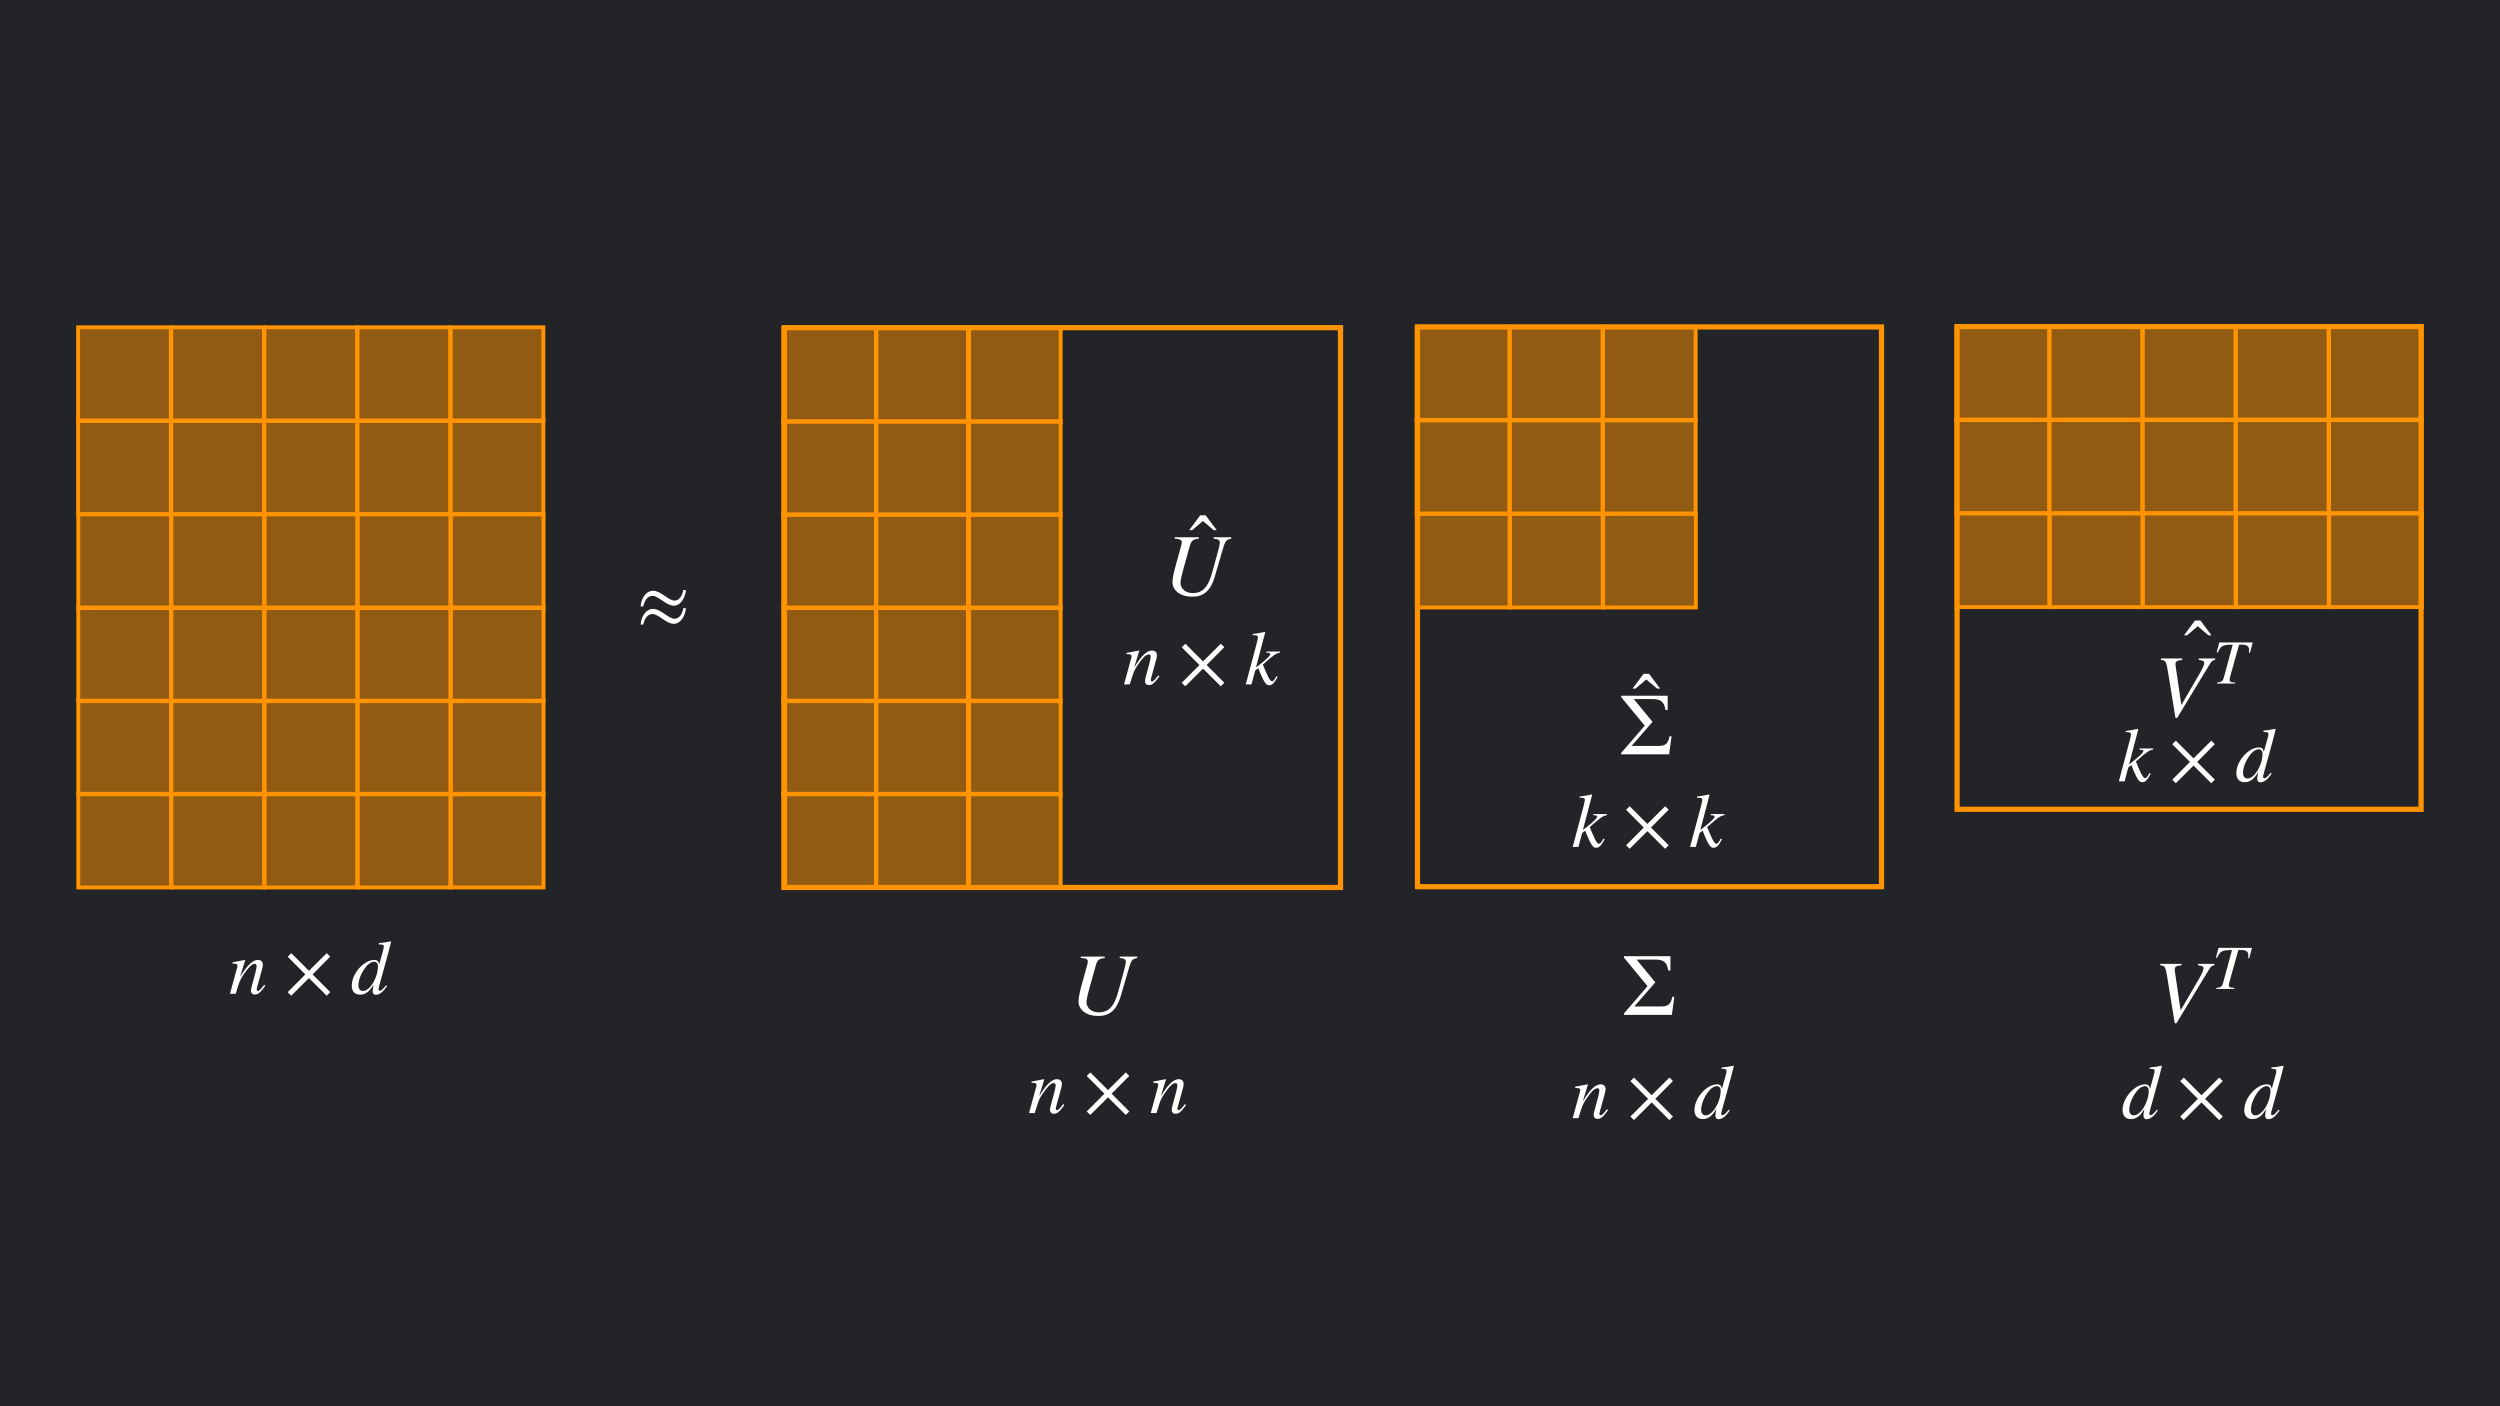 <?xml version="1.0" encoding="UTF-8"?>
<svg xmlns="http://www.w3.org/2000/svg" xmlns:xlink="http://www.w3.org/1999/xlink" width="1920pt" height="1080pt" viewBox="0 0 1920 1080" version="1.1">
<defs>
<g>
<symbol overflow="visible" id="glyph0-0">
<path style="stroke:none;" d=""/>
</symbol>
<symbol overflow="visible" id="glyph0-1">
<path style="stroke:none;" d="M 35.641 -28.031 C 34.75 -23.844 32.797 -19.891 28.734 -19.891 C 24.422 -19.891 18.109 -27.438 12.453 -27.438 C 6.672 -27.438 3.125 -21.297 2.828 -15.406 L 4.781 -15.406 C 5.719 -19.594 7.906 -23.547 12.031 -23.547 C 16.281 -23.547 22.594 -15.984 28.266 -15.984 C 34.047 -15.984 37.234 -23.016 37.578 -28.031 Z M 35.641 -14.094 C 34.75 -9.906 32.797 -5.953 28.734 -5.953 C 24.422 -5.953 18.109 -13.516 12.453 -13.516 C 6.672 -13.516 3.125 -7.375 2.828 -1.469 L 4.781 -1.469 C 5.719 -5.656 7.906 -9.609 12.031 -9.609 C 16.281 -9.609 22.594 -2.062 28.266 -2.062 C 34.047 -2.062 37.234 -9.094 37.578 -14.094 Z M 35.641 -14.094 "/>
</symbol>
<symbol overflow="visible" id="glyph0-2">
<path style="stroke:none;" d="M 35.219 -1.297 L 21.656 -14.875 L 35.219 -28.562 L 32.516 -31.219 L 18.875 -17.641 L 5.312 -31.219 L 2.531 -28.5 L 16.109 -14.875 L 2.531 -1.234 L 5.25 1.469 L 18.875 -12.094 L 32.516 1.469 Z M 35.219 -1.297 "/>
</symbol>
<symbol overflow="visible" id="glyph1-0">
<path style="stroke:none;" d=""/>
</symbol>
<symbol overflow="visible" id="glyph1-1">
<path style="stroke:none;" d="M 27.141 -6.906 C 26.734 -6.375 26.312 -5.844 25.906 -5.375 C 24.188 -3.188 23.125 -2.234 22.297 -2.234 C 21.594 -2.234 21.359 -2.766 21.359 -3.297 C 21.359 -3.781 21.594 -4.781 22.188 -6.906 L 25.484 -18.875 C 25.844 -20.125 26.078 -21.359 26.078 -22.422 C 26.078 -24.547 24.781 -26.016 22.25 -26.016 C 18.469 -26.016 14.516 -22.484 8.609 -13.031 L 12.562 -25.906 L 12.328 -26.016 C 9.203 -25.375 7.547 -25.141 2.766 -24.188 L 2.766 -23.25 C 5.781 -23.188 6.609 -22.828 6.609 -21.656 C 6.609 -21.297 6.547 -20.938 6.484 -20.656 L 0.828 0 L 5.25 0 C 8.031 -9.328 8.5 -10.672 11.156 -14.625 C 14.875 -20.125 17.516 -23.016 19.891 -23.016 C 20.766 -23.016 21.297 -22.359 21.297 -21.297 C 21.297 -20.594 20.938 -18.469 20.469 -16.641 L 17.875 -7.078 C 17.047 -4.016 16.938 -3.25 16.938 -2.656 C 16.938 -0.406 18.234 0.531 19.703 0.531 C 22.484 0.531 23.953 -0.656 27.969 -6.141 Z M 27.141 -6.906 "/>
</symbol>
<symbol overflow="visible" id="glyph1-2">
<path style="stroke:none;" d="M 30.734 -40.297 C 27.609 -39.641 25.484 -39.297 21.719 -38.938 L 21.719 -37.938 C 24.953 -37.812 25.484 -37.641 25.484 -36.406 C 25.484 -35.578 25.547 -35.344 24.656 -32.219 L 22 -22.594 L 21.953 -22.594 C 21.594 -24.891 20.594 -26.016 18.109 -26.016 C 10.438 -26.016 0.891 -15.812 0.891 -6.25 C 0.891 -1.766 3.359 0.656 7.203 0.656 C 11.203 0.656 14.219 -1.297 17.703 -7.141 C 17.047 -4.188 16.938 -3.25 16.938 -1.891 C 16.938 -0.297 17.812 0.766 19.359 0.766 C 22.297 0.766 25.141 -1.656 28.031 -5.953 L 27.312 -6.547 C 24.125 -2.891 23.484 -2.359 22.484 -2.359 C 21.719 -2.359 21.422 -2.828 21.422 -3.547 C 21.422 -4.484 23.422 -11.328 25.25 -18.047 L 28.797 -30.969 L 31.094 -39.938 Z M 21 -21.297 C 21 -12.328 14.875 -2.188 9.438 -2.188 C 7.375 -2.188 6.016 -3.781 6.016 -6.484 C 6.016 -11.391 8.969 -17.812 12.859 -21.953 C 14.516 -23.656 16.578 -24.656 18.234 -24.656 C 19.594 -24.656 21 -23.422 21 -21.297 Z M 21 -21.297 "/>
</symbol>
<symbol overflow="visible" id="glyph1-3">
<path style="stroke:none;" d="M 27.203 -25.25 L 16.641 -25.25 L 16.641 -24.312 L 17.469 -24.312 C 18.938 -24.312 19.641 -23.891 19.641 -23.25 C 19.641 -22.062 16.75 -19.234 11.203 -14.984 L 8.672 -13.031 L 15.75 -39.938 L 15.406 -40.297 C 11.922 -39.531 9.609 -39.109 6.141 -38.703 L 6.141 -37.766 L 7.203 -37.766 C 9.203 -37.766 10.094 -37.406 10.203 -36.344 C 10.094 -35.344 9.906 -33.984 9.141 -31.156 L 0.828 0 L 5.25 0 L 8.078 -10.625 L 10.438 -12.516 C 11.391 -9.906 12.922 -6.25 13.984 -4.188 C 15.875 -0.469 17.047 0.656 18.766 0.656 C 21.125 0.656 22.594 -0.828 25.312 -5.781 L 24.422 -6.438 C 24.125 -5.906 23.844 -5.375 23.547 -4.891 C 22.484 -3.062 21.766 -2.422 20.891 -2.422 C 19.766 -2.422 18.406 -4.609 16.109 -10.031 L 13.922 -15.219 C 22.594 -22.953 24.422 -24.125 27.203 -24.312 Z M 27.203 -25.25 "/>
</symbol>
<symbol overflow="visible" id="glyph2-0">
<path style="stroke:none;" d=""/>
</symbol>
<symbol overflow="visible" id="glyph2-1">
<path style="stroke:none;" d="M 40.797 -13.875 L 39.234 -13.875 C 38.219 -8.703 36.375 -6.453 31.141 -6.453 L 10.062 -6.453 L 26.188 -24.953 L 11.766 -42.438 L 25.906 -42.438 C 31.891 -42.438 35.094 -41 36.109 -34.062 L 37.812 -34.062 L 37.812 -45.016 L 2.047 -45.016 L 2.047 -44 L 20.203 -22.031 L 2.047 -1.016 L 2.047 0 L 38.891 0 Z M 40.797 -13.875 "/>
</symbol>
<symbol overflow="visible" id="glyph2-2">
<path style="stroke:none;" d="M -5.094 -34.469 L -13.594 -45.828 L -17.812 -45.828 L -26.25 -34.469 L -23.938 -34.469 L -15.703 -41.484 L -7.406 -34.469 Z M -5.094 -34.469 "/>
</symbol>
<symbol overflow="visible" id="glyph3-0">
<path style="stroke:none;" d=""/>
</symbol>
<symbol overflow="visible" id="glyph3-1">
<path style="stroke:none;" d="M 46.781 -44.406 L 34.203 -44.406 L 34.203 -43.312 C 37.266 -42.969 38.422 -42.297 38.422 -41 C 38.422 -39.719 37.203 -36.781 35.094 -33.188 L 20.812 -8.703 L 16.391 -38.828 C 16.312 -39.172 16.312 -39.516 16.312 -39.844 C 16.312 -42.156 17.203 -42.844 21.484 -43.312 L 21.484 -44.406 L 5.172 -44.406 L 5.172 -43.312 C 8.969 -42.844 9.188 -42.5 10.75 -32.984 L 16.312 1.219 L 17.609 1.219 L 42.969 -40.594 C 44.125 -42.438 45.219 -43.25 46.781 -43.312 Z M 46.781 -44.406 "/>
</symbol>
<symbol overflow="visible" id="glyph3-2">
<path style="stroke:none;" d="M 52.016 -44.406 L 38.562 -44.406 L 38.562 -43.312 C 42.156 -42.969 43.312 -42.234 43.312 -40.188 C 43.312 -39.578 42.844 -37.203 41.75 -33.188 L 37.406 -17.344 C 34.344 -6.188 30.125 -1.562 22.438 -1.562 C 17.141 -1.562 13.062 -4.766 13.062 -9.594 C 13.062 -11.078 13.938 -15.297 15.781 -21.766 L 20.062 -37.125 C 21.359 -41.812 22.516 -42.844 27.125 -43.312 L 27.125 -44.406 L 8.641 -44.406 L 8.641 -43.312 C 12.859 -43.188 14.078 -42.297 14.078 -40.531 C 14.078 -39.719 13.797 -38.688 13.469 -37.469 L 9.922 -24.609 C 8.156 -18.156 6.938 -13.594 6.938 -9.922 C 6.938 -3.469 13.062 1.219 21.969 1.219 C 26.391 1.219 29.781 0.203 32.703 -2.312 C 35.625 -4.766 37.812 -8.703 39.297 -13.797 L 44.953 -33.188 C 47.531 -42.031 47.797 -42.359 52.016 -43.312 Z M 52.016 -44.406 "/>
</symbol>
<symbol overflow="visible" id="glyph4-0">
<path style="stroke:none;" d=""/>
</symbol>
<symbol overflow="visible" id="glyph4-1">
<path style="stroke:none;" d="M 30.562 -31.531 L 4.875 -31.531 L 2.844 -24.047 L 3.719 -23.844 C 6.031 -29.062 7.578 -29.844 15.203 -29.844 L 8.297 -4.391 C 7.578 -1.781 6.469 -1.062 3.141 -0.766 L 3.141 0 L 17.047 0 L 17.047 -0.766 L 15.359 -0.922 C 13.375 -1.109 12.797 -1.5 12.797 -3 C 12.797 -4.062 13.188 -5.172 13.469 -6.188 L 20.078 -29.844 L 22.891 -29.844 C 26.031 -29.844 27.766 -28.484 27.766 -25.922 C 27.766 -25.297 27.719 -24.531 27.609 -23.703 L 28.438 -23.609 Z M 30.562 -31.531 "/>
</symbol>
</g>
</defs>
<g id="surface1">
<rect x="0" y="0" width="1920" height="1080" style="fill:rgb(13.725%,14.117%,15.294%);fill-opacity:1;stroke:none;"/>
<g style="fill:rgb(100%,100%,100%);fill-opacity:1;">
  <use xlink:href="#glyph0-1" x="489.201" y="481.15"/>
</g>
<g style="fill:rgb(100%,100%,100%);fill-opacity:1;">
  <use xlink:href="#glyph1-1" x="175.78" y="763.247"/>
</g>
<g style="fill:rgb(100%,100%,100%);fill-opacity:1;">
  <use xlink:href="#glyph0-2" x="218.391" y="763.247"/>
</g>
<g style="fill:rgb(100%,100%,100%);fill-opacity:1;">
  <use xlink:href="#glyph1-2" x="269.262" y="763.247"/>
</g>
<g style="fill:rgb(100%,100%,100%);fill-opacity:1;">
  <use xlink:href="#glyph1-1" x="789.454" y="854.828"/>
</g>
<g style="fill:rgb(100%,100%,100%);fill-opacity:1;">
  <use xlink:href="#glyph0-2" x="832.065" y="854.828"/>
</g>
<g style="fill:rgb(100%,100%,100%);fill-opacity:1;">
  <use xlink:href="#glyph1-1" x="882.936" y="854.828"/>
</g>
<g style="fill:rgb(100%,100%,100%);fill-opacity:1;">
  <use xlink:href="#glyph1-2" x="1629.24" y="858.789"/>
</g>
<g style="fill:rgb(100%,100%,100%);fill-opacity:1;">
  <use xlink:href="#glyph0-2" x="1671.851" y="858.789"/>
</g>
<g style="fill:rgb(100%,100%,100%);fill-opacity:1;">
  <use xlink:href="#glyph1-2" x="1722.722" y="858.789"/>
</g>
<path style="fill-rule:nonzero;fill:rgb(100%,57.648%,0.392%);fill-opacity:0.5;stroke-width:3;stroke-linecap:butt;stroke-linejoin:miter;stroke:rgb(100%,57.648%,0.392%);stroke-opacity:1;stroke-miterlimit:4;" d="M -0.001 0.001 L 71.179 0.001 L 71.179 71.954 L -0.001 71.954 Z M -0.001 0.001 " transform="matrix(1,0,0,1,131.661,395.023)"/>
<path style="fill-rule:nonzero;fill:rgb(100%,57.648%,0.392%);fill-opacity:0.5;stroke-width:3;stroke-linecap:butt;stroke-linejoin:miter;stroke:rgb(100%,57.648%,0.392%);stroke-opacity:1;stroke-miterlimit:4;" d="M 0.002 0.001 L 71.182 0.001 L 71.182 71.954 L 0.002 71.954 Z M 0.002 0.001 " transform="matrix(1,0,0,1,203.193,395.023)"/>
<path style="fill-rule:nonzero;fill:rgb(100%,57.648%,0.392%);fill-opacity:0.5;stroke-width:3;stroke-linecap:butt;stroke-linejoin:miter;stroke:rgb(100%,57.648%,0.392%);stroke-opacity:1;stroke-miterlimit:4;" d="M 0.001 0.001 L 71.18 0.001 L 71.18 71.954 L 0.001 71.954 Z M 0.001 0.001 " transform="matrix(1,0,0,1,274.726,395.023)"/>
<path style="fill-rule:nonzero;fill:rgb(100%,57.648%,0.392%);fill-opacity:0.5;stroke-width:3;stroke-linecap:butt;stroke-linejoin:miter;stroke:rgb(100%,57.648%,0.392%);stroke-opacity:1;stroke-miterlimit:4;" d="M -0.001 0.001 L 71.179 0.001 L 71.179 71.954 L -0.001 71.954 Z M -0.001 0.001 " transform="matrix(1,0,0,1,346.258,395.023)"/>
<path style="fill-rule:nonzero;fill:rgb(100%,57.648%,0.392%);fill-opacity:0.5;stroke-width:3;stroke-linecap:butt;stroke-linejoin:miter;stroke:rgb(100%,57.648%,0.392%);stroke-opacity:1;stroke-miterlimit:4;" d="M -0.001 -0.001 L 71.179 -0.001 L 71.179 71.957 L -0.001 71.957 Z M -0.001 -0.001 " transform="matrix(1,0,0,1,131.661,466.555)"/>
<path style="fill-rule:nonzero;fill:rgb(100%,57.648%,0.392%);fill-opacity:0.5;stroke-width:3;stroke-linecap:butt;stroke-linejoin:miter;stroke:rgb(100%,57.648%,0.392%);stroke-opacity:1;stroke-miterlimit:4;" d="M 0.002 -0.001 L 71.182 -0.001 L 71.182 71.957 L 0.002 71.957 Z M 0.002 -0.001 " transform="matrix(1,0,0,1,203.193,466.555)"/>
<path style="fill-rule:nonzero;fill:rgb(100%,57.648%,0.392%);fill-opacity:0.5;stroke-width:3;stroke-linecap:butt;stroke-linejoin:miter;stroke:rgb(100%,57.648%,0.392%);stroke-opacity:1;stroke-miterlimit:4;" d="M 0.001 -0.001 L 71.18 -0.001 L 71.18 71.957 L 0.001 71.957 Z M 0.001 -0.001 " transform="matrix(1,0,0,1,274.726,466.555)"/>
<path style="fill-rule:nonzero;fill:rgb(100%,57.648%,0.392%);fill-opacity:0.5;stroke-width:3;stroke-linecap:butt;stroke-linejoin:miter;stroke:rgb(100%,57.648%,0.392%);stroke-opacity:1;stroke-miterlimit:4;" d="M -0.001 -0.001 L 71.179 -0.001 L 71.179 71.957 L -0.001 71.957 Z M -0.001 -0.001 " transform="matrix(1,0,0,1,346.258,466.555)"/>
<path style="fill-rule:nonzero;fill:rgb(100%,57.648%,0.392%);fill-opacity:0.5;stroke-width:3;stroke-linecap:butt;stroke-linejoin:miter;stroke:rgb(100%,57.648%,0.392%);stroke-opacity:1;stroke-miterlimit:4;" d="M -0.001 -0.002 L 71.179 -0.002 L 71.179 71.955 L -0.001 71.955 Z M -0.001 -0.002 " transform="matrix(1,0,0,1,131.661,538.088)"/>
<path style="fill-rule:nonzero;fill:rgb(100%,57.648%,0.392%);fill-opacity:0.5;stroke-width:3;stroke-linecap:butt;stroke-linejoin:miter;stroke:rgb(100%,57.648%,0.392%);stroke-opacity:1;stroke-miterlimit:4;" d="M 0.002 -0.002 L 71.182 -0.002 L 71.182 71.955 L 0.002 71.955 Z M 0.002 -0.002 " transform="matrix(1,0,0,1,203.193,538.088)"/>
<path style="fill-rule:nonzero;fill:rgb(100%,57.648%,0.392%);fill-opacity:0.5;stroke-width:3;stroke-linecap:butt;stroke-linejoin:miter;stroke:rgb(100%,57.648%,0.392%);stroke-opacity:1;stroke-miterlimit:4;" d="M 0.001 -0.002 L 71.18 -0.002 L 71.18 71.955 L 0.001 71.955 Z M 0.001 -0.002 " transform="matrix(1,0,0,1,274.726,538.088)"/>
<path style="fill-rule:nonzero;fill:rgb(100%,57.648%,0.392%);fill-opacity:0.5;stroke-width:3;stroke-linecap:butt;stroke-linejoin:miter;stroke:rgb(100%,57.648%,0.392%);stroke-opacity:1;stroke-miterlimit:4;" d="M -0.001 -0.002 L 71.179 -0.002 L 71.179 71.955 L -0.001 71.955 Z M -0.001 -0.002 " transform="matrix(1,0,0,1,346.258,538.088)"/>
<path style="fill-rule:nonzero;fill:rgb(100%,57.648%,0.392%);fill-opacity:0.5;stroke-width:3;stroke-linecap:butt;stroke-linejoin:miter;stroke:rgb(100%,57.648%,0.392%);stroke-opacity:1;stroke-miterlimit:4;" d="M 0.001 0.001 L 71.18 0.001 L 71.18 71.954 L 0.001 71.954 Z M 0.001 0.001 " transform="matrix(1,0,0,1,60.128,395.023)"/>
<path style="fill-rule:nonzero;fill:rgb(100%,57.648%,0.392%);fill-opacity:0.5;stroke-width:3;stroke-linecap:butt;stroke-linejoin:miter;stroke:rgb(100%,57.648%,0.392%);stroke-opacity:1;stroke-miterlimit:4;" d="M 0.001 -0.001 L 71.18 -0.001 L 71.18 71.957 L 0.001 71.957 Z M 0.001 -0.001 " transform="matrix(1,0,0,1,60.128,466.555)"/>
<path style="fill-rule:nonzero;fill:rgb(100%,57.648%,0.392%);fill-opacity:0.5;stroke-width:3;stroke-linecap:butt;stroke-linejoin:miter;stroke:rgb(100%,57.648%,0.392%);stroke-opacity:1;stroke-miterlimit:4;" d="M 0.001 -0.002 L 71.18 -0.002 L 71.18 71.955 L 0.001 71.955 Z M 0.001 -0.002 " transform="matrix(1,0,0,1,60.128,538.088)"/>
<path style="fill-rule:nonzero;fill:rgb(100%,57.648%,0.392%);fill-opacity:0.5;stroke-width:3;stroke-linecap:butt;stroke-linejoin:miter;stroke:rgb(100%,57.648%,0.392%);stroke-opacity:1;stroke-miterlimit:4;" d="M -0.001 0.001 L 71.179 0.001 L 71.179 71.954 L -0.001 71.954 Z M -0.001 0.001 " transform="matrix(1,0,0,1,131.661,609.62)"/>
<path style="fill-rule:nonzero;fill:rgb(100%,57.648%,0.392%);fill-opacity:0.5;stroke-width:3;stroke-linecap:butt;stroke-linejoin:miter;stroke:rgb(100%,57.648%,0.392%);stroke-opacity:1;stroke-miterlimit:4;" d="M 0.002 0.001 L 71.182 0.001 L 71.182 71.954 L 0.002 71.954 Z M 0.002 0.001 " transform="matrix(1,0,0,1,203.193,609.62)"/>
<path style="fill-rule:nonzero;fill:rgb(100%,57.648%,0.392%);fill-opacity:0.5;stroke-width:3;stroke-linecap:butt;stroke-linejoin:miter;stroke:rgb(100%,57.648%,0.392%);stroke-opacity:1;stroke-miterlimit:4;" d="M 0.001 0.001 L 71.18 0.001 L 71.18 71.954 L 0.001 71.954 Z M 0.001 0.001 " transform="matrix(1,0,0,1,274.726,609.62)"/>
<path style="fill-rule:nonzero;fill:rgb(100%,57.648%,0.392%);fill-opacity:0.5;stroke-width:3;stroke-linecap:butt;stroke-linejoin:miter;stroke:rgb(100%,57.648%,0.392%);stroke-opacity:1;stroke-miterlimit:4;" d="M -0.001 0.001 L 71.179 0.001 L 71.179 71.954 L -0.001 71.954 Z M -0.001 0.001 " transform="matrix(1,0,0,1,346.258,609.62)"/>
<path style="fill-rule:nonzero;fill:rgb(100%,57.648%,0.392%);fill-opacity:0.5;stroke-width:3;stroke-linecap:butt;stroke-linejoin:miter;stroke:rgb(100%,57.648%,0.392%);stroke-opacity:1;stroke-miterlimit:4;" d="M 0.001 0.001 L 71.18 0.001 L 71.18 71.954 L 0.001 71.954 Z M 0.001 0.001 " transform="matrix(1,0,0,1,60.128,609.62)"/>
<path style="fill-rule:nonzero;fill:rgb(100%,57.648%,0.392%);fill-opacity:0.5;stroke-width:3;stroke-linecap:butt;stroke-linejoin:miter;stroke:rgb(100%,57.648%,0.392%);stroke-opacity:1;stroke-miterlimit:4;" d="M -0.001 -0.002 L 71.178 -0.002 L 71.178 71.955 L -0.001 71.955 Z M -0.001 -0.002 " transform="matrix(1,0,0,1,131.533,251.373)"/>
<path style="fill-rule:nonzero;fill:rgb(100%,57.648%,0.392%);fill-opacity:0.5;stroke-width:3;stroke-linecap:butt;stroke-linejoin:miter;stroke:rgb(100%,57.648%,0.392%);stroke-opacity:1;stroke-miterlimit:4;" d="M 0.001 -0.002 L 71.181 -0.002 L 71.181 71.955 L 0.001 71.955 Z M 0.001 -0.002 " transform="matrix(1,0,0,1,203.065,251.373)"/>
<path style="fill-rule:nonzero;fill:rgb(100%,57.648%,0.392%);fill-opacity:0.5;stroke-width:3;stroke-linecap:butt;stroke-linejoin:miter;stroke:rgb(100%,57.648%,0.392%);stroke-opacity:1;stroke-miterlimit:4;" d="M -0 -0.002 L 71.18 -0.002 L 71.18 71.955 L -0 71.955 Z M -0 -0.002 " transform="matrix(1,0,0,1,274.598,251.373)"/>
<path style="fill-rule:nonzero;fill:rgb(100%,57.648%,0.392%);fill-opacity:0.5;stroke-width:3;stroke-linecap:butt;stroke-linejoin:miter;stroke:rgb(100%,57.648%,0.392%);stroke-opacity:1;stroke-miterlimit:4;" d="M -0.001 -0.002 L 71.178 -0.002 L 71.178 71.955 L -0.001 71.955 Z M -0.001 -0.002 " transform="matrix(1,0,0,1,346.13,251.373)"/>
<path style="fill-rule:nonzero;fill:rgb(100%,57.648%,0.392%);fill-opacity:0.5;stroke-width:3;stroke-linecap:butt;stroke-linejoin:miter;stroke:rgb(100%,57.648%,0.392%);stroke-opacity:1;stroke-miterlimit:4;" d="M -0.001 0.001 L 71.178 0.001 L 71.178 71.954 L -0.001 71.954 Z M -0.001 0.001 " transform="matrix(1,0,0,1,131.533,322.905)"/>
<path style="fill-rule:nonzero;fill:rgb(100%,57.648%,0.392%);fill-opacity:0.5;stroke-width:3;stroke-linecap:butt;stroke-linejoin:miter;stroke:rgb(100%,57.648%,0.392%);stroke-opacity:1;stroke-miterlimit:4;" d="M 0.001 0.001 L 71.181 0.001 L 71.181 71.954 L 0.001 71.954 Z M 0.001 0.001 " transform="matrix(1,0,0,1,203.065,322.905)"/>
<path style="fill-rule:nonzero;fill:rgb(100%,57.648%,0.392%);fill-opacity:0.5;stroke-width:3;stroke-linecap:butt;stroke-linejoin:miter;stroke:rgb(100%,57.648%,0.392%);stroke-opacity:1;stroke-miterlimit:4;" d="M -0 0.001 L 71.18 0.001 L 71.18 71.954 L -0 71.954 Z M -0 0.001 " transform="matrix(1,0,0,1,274.598,322.905)"/>
<path style="fill-rule:nonzero;fill:rgb(100%,57.648%,0.392%);fill-opacity:0.5;stroke-width:3;stroke-linecap:butt;stroke-linejoin:miter;stroke:rgb(100%,57.648%,0.392%);stroke-opacity:1;stroke-miterlimit:4;" d="M -0.001 0.001 L 71.178 0.001 L 71.178 71.954 L -0.001 71.954 Z M -0.001 0.001 " transform="matrix(1,0,0,1,346.13,322.905)"/>
<path style="fill-rule:nonzero;fill:rgb(100%,57.648%,0.392%);fill-opacity:0.5;stroke-width:3;stroke-linecap:butt;stroke-linejoin:miter;stroke:rgb(100%,57.648%,0.392%);stroke-opacity:1;stroke-miterlimit:4;" d="M 0 -0.002 L 71.18 -0.002 L 71.18 71.955 L 0 71.955 Z M 0 -0.002 " transform="matrix(1,0,0,1,60,251.373)"/>
<path style="fill-rule:nonzero;fill:rgb(100%,57.648%,0.392%);fill-opacity:0.5;stroke-width:3;stroke-linecap:butt;stroke-linejoin:miter;stroke:rgb(100%,57.648%,0.392%);stroke-opacity:1;stroke-miterlimit:4;" d="M 0 0.001 L 71.18 0.001 L 71.18 71.954 L 0 71.954 Z M 0 0.001 " transform="matrix(1,0,0,1,60,322.905)"/>
<path style="fill-rule:nonzero;fill:rgb(100%,57.648%,0.392%);fill-opacity:0.5;stroke-width:3;stroke-linecap:butt;stroke-linejoin:miter;stroke:rgb(100%,57.648%,0.392%);stroke-opacity:1;stroke-miterlimit:4;" d="M 0.002 0.001 L 71.181 0.001 L 71.181 71.954 L 0.002 71.954 Z M 0.002 0.001 " transform="matrix(1,0,0,1,673.088,395.023)"/>
<path style="fill-rule:nonzero;fill:rgb(100%,57.648%,0.392%);fill-opacity:0.5;stroke-width:3;stroke-linecap:butt;stroke-linejoin:miter;stroke:rgb(100%,57.648%,0.392%);stroke-opacity:1;stroke-miterlimit:4;" d="M 0.002 -0.001 L 71.181 -0.001 L 71.181 71.957 L 0.002 71.957 Z M 0.002 -0.001 " transform="matrix(1,0,0,1,673.088,466.555)"/>
<path style="fill-rule:nonzero;fill:rgb(100%,57.648%,0.392%);fill-opacity:0.5;stroke-width:3;stroke-linecap:butt;stroke-linejoin:miter;stroke:rgb(100%,57.648%,0.392%);stroke-opacity:1;stroke-miterlimit:4;" d="M 0.002 -0.002 L 71.181 -0.002 L 71.181 71.955 L 0.002 71.955 Z M 0.002 -0.002 " transform="matrix(1,0,0,1,673.088,538.088)"/>
<path style="fill-rule:nonzero;fill:rgb(100%,57.648%,0.392%);fill-opacity:0.5;stroke-width:3;stroke-linecap:butt;stroke-linejoin:miter;stroke:rgb(100%,57.648%,0.392%);stroke-opacity:1;stroke-miterlimit:4;" d="M -0.001 0.001 L 71.179 0.001 L 71.179 71.954 L -0.001 71.954 Z M -0.001 0.001 " transform="matrix(1,0,0,1,601.556,395.023)"/>
<path style="fill-rule:nonzero;fill:rgb(100%,57.648%,0.392%);fill-opacity:0.5;stroke-width:3;stroke-linecap:butt;stroke-linejoin:miter;stroke:rgb(100%,57.648%,0.392%);stroke-opacity:1;stroke-miterlimit:4;" d="M -0.001 -0.001 L 71.179 -0.001 L 71.179 71.957 L -0.001 71.957 Z M -0.001 -0.001 " transform="matrix(1,0,0,1,601.556,466.555)"/>
<path style="fill-rule:nonzero;fill:rgb(100%,57.648%,0.392%);fill-opacity:0.5;stroke-width:3;stroke-linecap:butt;stroke-linejoin:miter;stroke:rgb(100%,57.648%,0.392%);stroke-opacity:1;stroke-miterlimit:4;" d="M -0.001 -0.002 L 71.179 -0.002 L 71.179 71.955 L -0.001 71.955 Z M -0.001 -0.002 " transform="matrix(1,0,0,1,601.556,538.088)"/>
<path style="fill-rule:nonzero;fill:rgb(100%,57.648%,0.392%);fill-opacity:0.5;stroke-width:3;stroke-linecap:butt;stroke-linejoin:miter;stroke:rgb(100%,57.648%,0.392%);stroke-opacity:1;stroke-miterlimit:4;" d="M 0.002 0.001 L 71.181 0.001 L 71.181 71.954 L 0.002 71.954 Z M 0.002 0.001 " transform="matrix(1,0,0,1,673.088,609.62)"/>
<path style="fill-rule:nonzero;fill:rgb(100%,57.648%,0.392%);fill-opacity:0.5;stroke-width:3;stroke-linecap:butt;stroke-linejoin:miter;stroke:rgb(100%,57.648%,0.392%);stroke-opacity:1;stroke-miterlimit:4;" d="M -0.001 0.001 L 71.179 0.001 L 71.179 71.954 L -0.001 71.954 Z M -0.001 0.001 " transform="matrix(1,0,0,1,601.556,609.62)"/>
<path style="fill:none;stroke-width:4;stroke-linecap:butt;stroke-linejoin:miter;stroke:rgb(100%,57.648%,0.392%);stroke-opacity:1;stroke-miterlimit:4;" d="M 0.001 -0.002 L 427.04 -0.002 L 427.04 429.912 L 0.001 429.912 Z M 0.001 -0.002 " transform="matrix(1,0,0,1,602.456,251.662)"/>
<path style="fill-rule:nonzero;fill:rgb(100%,57.648%,0.392%);fill-opacity:0.5;stroke-width:3;stroke-linecap:butt;stroke-linejoin:miter;stroke:rgb(100%,57.648%,0.392%);stroke-opacity:1;stroke-miterlimit:4;" d="M 0.002 -0.001 L 71.181 -0.001 L 71.181 71.956 L 0.002 71.956 Z M 0.002 -0.001 " transform="matrix(1,0,0,1,673.088,251.958)"/>
<path style="fill-rule:nonzero;fill:rgb(100%,57.648%,0.392%);fill-opacity:0.5;stroke-width:3;stroke-linecap:butt;stroke-linejoin:miter;stroke:rgb(100%,57.648%,0.392%);stroke-opacity:1;stroke-miterlimit:4;" d="M -0.001 -0.001 L 71.179 -0.001 L 71.179 71.956 L -0.001 71.956 Z M -0.001 -0.001 " transform="matrix(1,0,0,1,601.556,251.958)"/>
<path style="fill-rule:nonzero;fill:rgb(100%,57.648%,0.392%);fill-opacity:0.5;stroke-width:3;stroke-linecap:butt;stroke-linejoin:miter;stroke:rgb(100%,57.648%,0.392%);stroke-opacity:1;stroke-miterlimit:4;" d="M 0.002 -0.002 L 71.181 -0.002 L 71.181 71.955 L 0.002 71.955 Z M 0.002 -0.002 " transform="matrix(1,0,0,1,673.088,323.49)"/>
<path style="fill-rule:nonzero;fill:rgb(100%,57.648%,0.392%);fill-opacity:0.5;stroke-width:3;stroke-linecap:butt;stroke-linejoin:miter;stroke:rgb(100%,57.648%,0.392%);stroke-opacity:1;stroke-miterlimit:4;" d="M -0.001 -0.002 L 71.179 -0.002 L 71.179 71.955 L -0.001 71.955 Z M -0.001 -0.002 " transform="matrix(1,0,0,1,601.556,323.49)"/>
<path style="fill-rule:nonzero;fill:rgb(100%,57.648%,0.392%);fill-opacity:0.5;stroke-width:3;stroke-linecap:butt;stroke-linejoin:miter;stroke:rgb(100%,57.648%,0.392%);stroke-opacity:1;stroke-miterlimit:4;" d="M 0.002 0 L 71.181 0 L 71.181 71.954 L 0.002 71.954 Z M 0.002 0 " transform="matrix(1,0,0,1,1159.686,394.589)"/>
<path style="fill-rule:nonzero;fill:rgb(100%,57.648%,0.392%);fill-opacity:0.5;stroke-width:3;stroke-linecap:butt;stroke-linejoin:miter;stroke:rgb(100%,57.648%,0.392%);stroke-opacity:1;stroke-miterlimit:4;" d="M -0 0 L 71.179 0 L 71.179 71.954 L -0 71.954 Z M -0 0 " transform="matrix(1,0,0,1,1231.219,394.589)"/>
<path style="fill-rule:nonzero;fill:rgb(100%,57.648%,0.392%);fill-opacity:0.5;stroke-width:3;stroke-linecap:butt;stroke-linejoin:miter;stroke:rgb(100%,57.648%,0.392%);stroke-opacity:1;stroke-miterlimit:4;" d="M -0.002 0 L 71.182 0 L 71.182 71.954 L -0.002 71.954 Z M -0.002 0 " transform="matrix(1,0,0,1,1088.154,394.589)"/>
<path style="fill-rule:nonzero;fill:rgb(100%,57.648%,0.392%);fill-opacity:0.5;stroke-width:3;stroke-linecap:butt;stroke-linejoin:miter;stroke:rgb(100%,57.648%,0.392%);stroke-opacity:1;stroke-miterlimit:4;" d="M 0.001 0.002 L 71.18 0.002 L 71.18 71.955 L 0.001 71.955 Z M 0.001 0.002 " transform="matrix(1,0,0,1,1159.558,250.94)"/>
<path style="fill-rule:nonzero;fill:rgb(100%,57.648%,0.392%);fill-opacity:0.5;stroke-width:3;stroke-linecap:butt;stroke-linejoin:miter;stroke:rgb(100%,57.648%,0.392%);stroke-opacity:1;stroke-miterlimit:4;" d="M -0 0.002 L 71.18 0.002 L 71.18 71.955 L -0 71.955 Z M -0 0.002 " transform="matrix(1,0,0,1,1231.09,250.94)"/>
<path style="fill-rule:nonzero;fill:rgb(100%,57.648%,0.392%);fill-opacity:0.5;stroke-width:3;stroke-linecap:butt;stroke-linejoin:miter;stroke:rgb(100%,57.648%,0.392%);stroke-opacity:1;stroke-miterlimit:4;" d="M 0.001 0.001 L 71.18 0.001 L 71.18 71.954 L 0.001 71.954 Z M 0.001 0.001 " transform="matrix(1,0,0,1,1159.558,322.472)"/>
<path style="fill-rule:nonzero;fill:rgb(100%,57.648%,0.392%);fill-opacity:0.5;stroke-width:3;stroke-linecap:butt;stroke-linejoin:miter;stroke:rgb(100%,57.648%,0.392%);stroke-opacity:1;stroke-miterlimit:4;" d="M -0 0.001 L 71.18 0.001 L 71.18 71.954 L -0 71.954 Z M -0 0.001 " transform="matrix(1,0,0,1,1231.09,322.472)"/>
<path style=" stroke:none;fill-rule:nonzero;fill:rgb(100%,57.648%,0.392%);fill-opacity:0.5;" d="M 1088.023 250.941 L 1159.203 250.941 L 1159.203 322.895 L 1088.023 322.895 Z M 1088.023 250.941 "/>
<path style="fill:none;stroke-width:3;stroke-linecap:butt;stroke-linejoin:miter;stroke:rgb(100%,57.648%,0.392%);stroke-opacity:1;stroke-miterlimit:4;" d="M -0.002 0.002 L 71.182 0.002 L 71.182 71.955 L -0.002 71.955 Z M -0.002 0.002 " transform="matrix(1,0,0,1,1088.025,250.94)"/>
<path style=" stroke:none;fill-rule:nonzero;fill:rgb(100%,57.648%,0.392%);fill-opacity:0.5;" d="M 1088.023 322.473 L 1159.203 322.473 L 1159.203 394.426 L 1088.023 394.426 Z M 1088.023 322.473 "/>
<path style="fill:none;stroke-width:3;stroke-linecap:butt;stroke-linejoin:miter;stroke:rgb(100%,57.648%,0.392%);stroke-opacity:1;stroke-miterlimit:4;" d="M -0.002 0.001 L 71.182 0.001 L 71.182 71.954 L -0.002 71.954 Z M -0.002 0.001 " transform="matrix(1,0,0,1,1088.025,322.472)"/>
<path style="fill:none;stroke-width:4;stroke-linecap:butt;stroke-linejoin:miter;stroke:rgb(100%,57.648%,0.392%);stroke-opacity:1;stroke-miterlimit:4;" d="M -0.001 0.002 L 356.366 0.002 L 356.366 429.912 L -0.001 429.912 Z M -0.001 0.002 " transform="matrix(1,0,0,1,1088.626,251.084)"/>
<path style="fill-rule:nonzero;fill:rgb(100%,57.648%,0.392%);fill-opacity:0.5;stroke-width:3;stroke-linecap:butt;stroke-linejoin:miter;stroke:rgb(100%,57.648%,0.392%);stroke-opacity:1;stroke-miterlimit:4;" d="M 0.001 0.001 L 71.18 0.001 L 71.18 71.954 L 0.001 71.954 Z M 0.001 0.001 " transform="matrix(1,0,0,1,1574.222,394.312)"/>
<path style="fill-rule:nonzero;fill:rgb(100%,57.648%,0.392%);fill-opacity:0.5;stroke-width:3;stroke-linecap:butt;stroke-linejoin:miter;stroke:rgb(100%,57.648%,0.392%);stroke-opacity:1;stroke-miterlimit:4;" d="M -0.001 0.001 L 71.179 0.001 L 71.179 71.954 L -0.001 71.954 Z M -0.001 0.001 " transform="matrix(1,0,0,1,1645.755,394.312)"/>
<path style="fill-rule:nonzero;fill:rgb(100%,57.648%,0.392%);fill-opacity:0.5;stroke-width:3;stroke-linecap:butt;stroke-linejoin:miter;stroke:rgb(100%,57.648%,0.392%);stroke-opacity:1;stroke-miterlimit:4;" d="M -0.002 0.001 L 71.182 0.001 L 71.182 71.954 L -0.002 71.954 Z M -0.002 0.001 " transform="matrix(1,0,0,1,1717.287,394.312)"/>
<path style="fill-rule:nonzero;fill:rgb(100%,57.648%,0.392%);fill-opacity:0.5;stroke-width:3;stroke-linecap:butt;stroke-linejoin:miter;stroke:rgb(100%,57.648%,0.392%);stroke-opacity:1;stroke-miterlimit:4;" d="M 0 0.001 L 71.18 0.001 L 71.18 71.954 L 0 71.954 Z M 0 0.001 " transform="matrix(1,0,0,1,1788.82,394.312)"/>
<path style="fill-rule:nonzero;fill:rgb(100%,57.648%,0.392%);fill-opacity:0.5;stroke-width:3;stroke-linecap:butt;stroke-linejoin:miter;stroke:rgb(100%,57.648%,0.392%);stroke-opacity:1;stroke-miterlimit:4;" d="M 0.001 0.001 L 71.181 0.001 L 71.181 71.954 L 0.001 71.954 Z M 0.001 0.001 " transform="matrix(1,0,0,1,1502.69,394.312)"/>
<path style="fill-rule:nonzero;fill:rgb(100%,57.648%,0.392%);fill-opacity:0.5;stroke-width:3;stroke-linecap:butt;stroke-linejoin:miter;stroke:rgb(100%,57.648%,0.392%);stroke-opacity:1;stroke-miterlimit:4;" d="M -0 0.002 L 71.179 0.002 L 71.179 71.955 L -0 71.955 Z M -0 0.002 " transform="matrix(1,0,0,1,1574.094,250.662)"/>
<path style="fill-rule:nonzero;fill:rgb(100%,57.648%,0.392%);fill-opacity:0.5;stroke-width:3;stroke-linecap:butt;stroke-linejoin:miter;stroke:rgb(100%,57.648%,0.392%);stroke-opacity:1;stroke-miterlimit:4;" d="M 0.002 0.002 L 71.182 0.002 L 71.182 71.955 L 0.002 71.955 Z M 0.002 0.002 " transform="matrix(1,0,0,1,1645.627,250.662)"/>
<path style="fill-rule:nonzero;fill:rgb(100%,57.648%,0.392%);fill-opacity:0.5;stroke-width:3;stroke-linecap:butt;stroke-linejoin:miter;stroke:rgb(100%,57.648%,0.392%);stroke-opacity:1;stroke-miterlimit:4;" d="M 0.001 0.002 L 71.181 0.002 L 71.181 71.955 L 0.001 71.955 Z M 0.001 0.002 " transform="matrix(1,0,0,1,1717.159,250.662)"/>
<path style="fill-rule:nonzero;fill:rgb(100%,57.648%,0.392%);fill-opacity:0.5;stroke-width:3;stroke-linecap:butt;stroke-linejoin:miter;stroke:rgb(100%,57.648%,0.392%);stroke-opacity:1;stroke-miterlimit:4;" d="M -0.001 0.002 L 71.179 0.002 L 71.179 71.955 L -0.001 71.955 Z M -0.001 0.002 " transform="matrix(1,0,0,1,1788.692,250.662)"/>
<path style="fill-rule:nonzero;fill:rgb(100%,57.648%,0.392%);fill-opacity:0.5;stroke-width:3;stroke-linecap:butt;stroke-linejoin:miter;stroke:rgb(100%,57.648%,0.392%);stroke-opacity:1;stroke-miterlimit:4;" d="M -0 0.001 L 71.179 0.001 L 71.179 71.954 L -0 71.954 Z M -0 0.001 " transform="matrix(1,0,0,1,1574.094,322.195)"/>
<path style="fill-rule:nonzero;fill:rgb(100%,57.648%,0.392%);fill-opacity:0.5;stroke-width:3;stroke-linecap:butt;stroke-linejoin:miter;stroke:rgb(100%,57.648%,0.392%);stroke-opacity:1;stroke-miterlimit:4;" d="M 0.002 0.001 L 71.182 0.001 L 71.182 71.954 L 0.002 71.954 Z M 0.002 0.001 " transform="matrix(1,0,0,1,1645.627,322.195)"/>
<path style="fill-rule:nonzero;fill:rgb(100%,57.648%,0.392%);fill-opacity:0.5;stroke-width:3;stroke-linecap:butt;stroke-linejoin:miter;stroke:rgb(100%,57.648%,0.392%);stroke-opacity:1;stroke-miterlimit:4;" d="M 0.001 0.001 L 71.181 0.001 L 71.181 71.954 L 0.001 71.954 Z M 0.001 0.001 " transform="matrix(1,0,0,1,1717.159,322.195)"/>
<path style="fill-rule:nonzero;fill:rgb(100%,57.648%,0.392%);fill-opacity:0.5;stroke-width:3;stroke-linecap:butt;stroke-linejoin:miter;stroke:rgb(100%,57.648%,0.392%);stroke-opacity:1;stroke-miterlimit:4;" d="M -0.001 0.001 L 71.179 0.001 L 71.179 71.954 L -0.001 71.954 Z M -0.001 0.001 " transform="matrix(1,0,0,1,1788.692,322.195)"/>
<path style="fill-rule:nonzero;fill:rgb(100%,57.648%,0.392%);fill-opacity:0.5;stroke-width:3;stroke-linecap:butt;stroke-linejoin:miter;stroke:rgb(100%,57.648%,0.392%);stroke-opacity:1;stroke-miterlimit:4;" d="M 0.002 0.002 L 71.181 0.002 L 71.181 71.955 L 0.002 71.955 Z M 0.002 0.002 " transform="matrix(1,0,0,1,1502.561,250.662)"/>
<path style="fill-rule:nonzero;fill:rgb(100%,57.648%,0.392%);fill-opacity:0.5;stroke-width:3;stroke-linecap:butt;stroke-linejoin:miter;stroke:rgb(100%,57.648%,0.392%);stroke-opacity:1;stroke-miterlimit:4;" d="M 0.002 0.001 L 71.181 0.001 L 71.181 71.954 L 0.002 71.954 Z M 0.002 0.001 " transform="matrix(1,0,0,1,1502.561,322.195)"/>
<path style="fill:none;stroke-width:4;stroke-linecap:butt;stroke-linejoin:miter;stroke:rgb(100%,57.648%,0.392%);stroke-opacity:1;stroke-miterlimit:4;" d="M -0.002 0.002 L 356.365 0.002 L 356.365 370.74 L -0.002 370.74 Z M -0.002 0.002 " transform="matrix(1,0,0,1,1503.033,250.807)"/>
<g style="fill:rgb(100%,100%,100%);fill-opacity:1;">
  <use xlink:href="#glyph1-1" x="1206.995" y="858.778"/>
</g>
<g style="fill:rgb(100%,100%,100%);fill-opacity:1;">
  <use xlink:href="#glyph0-2" x="1249.606" y="858.778"/>
</g>
<g style="fill:rgb(100%,100%,100%);fill-opacity:1;">
  <use xlink:href="#glyph1-2" x="1300.477" y="858.778"/>
</g>
<g style="fill:rgb(100%,100%,100%);fill-opacity:1;">
  <use xlink:href="#glyph1-1" x="862.437" y="525.612"/>
</g>
<g style="fill:rgb(100%,100%,100%);fill-opacity:1;">
  <use xlink:href="#glyph0-2" x="905.048" y="525.612"/>
</g>
<g style="fill:rgb(100%,100%,100%);fill-opacity:1;">
  <use xlink:href="#glyph1-3" x="955.919" y="525.612"/>
</g>
<g style="fill:rgb(100%,100%,100%);fill-opacity:1;">
  <use xlink:href="#glyph1-3" x="1206.995" y="650.437"/>
</g>
<g style="fill:rgb(100%,100%,100%);fill-opacity:1;">
  <use xlink:href="#glyph0-2" x="1246.302" y="650.437"/>
</g>
<g style="fill:rgb(100%,100%,100%);fill-opacity:1;">
  <use xlink:href="#glyph1-3" x="1297.173" y="650.437"/>
</g>
<g style="fill:rgb(100%,100%,100%);fill-opacity:1;">
  <use xlink:href="#glyph1-3" x="1626.443" y="600.064"/>
</g>
<g style="fill:rgb(100%,100%,100%);fill-opacity:1;">
  <use xlink:href="#glyph0-2" x="1665.75" y="600.064"/>
</g>
<g style="fill:rgb(100%,100%,100%);fill-opacity:1;">
  <use xlink:href="#glyph1-2" x="1716.621" y="600.064"/>
</g>
<g style="fill:rgb(100%,100%,100%);fill-opacity:1;">
  <use xlink:href="#glyph2-1" x="1245.102" y="779.395"/>
</g>
<g style="fill:rgb(100%,100%,100%);fill-opacity:1;">
  <use xlink:href="#glyph3-1" x="1653.889" y="784.645"/>
</g>
<g style="fill:rgb(100%,100%,100%);fill-opacity:1;">
  <use xlink:href="#glyph4-1" x="1698.973" y="759.485"/>
</g>
<g style="fill:rgb(100%,100%,100%);fill-opacity:1;">
  <use xlink:href="#glyph3-2" x="821.368" y="779.055"/>
</g>
<g style="fill:rgb(100%,100%,100%);fill-opacity:1;">
  <use xlink:href="#glyph2-2" x="939.543" y="441.626"/>
</g>
<g style="fill:rgb(100%,100%,100%);fill-opacity:1;">
  <use xlink:href="#glyph3-2" x="893.541" y="457.046"/>
</g>
<g style="fill:rgb(100%,100%,100%);fill-opacity:1;">
  <use xlink:href="#glyph2-2" x="1280.057" y="563.3"/>
</g>
<g style="fill:rgb(100%,100%,100%);fill-opacity:1;">
  <use xlink:href="#glyph2-1" x="1242.963" y="579.331"/>
</g>
<g style="fill:rgb(100%,100%,100%);fill-opacity:1;">
  <use xlink:href="#glyph2-2" x="1703.543" y="522.419"/>
</g>
<g style="fill:rgb(100%,100%,100%);fill-opacity:1;">
  <use xlink:href="#glyph3-1" x="1654.455" y="550.121"/>
</g>
<g style="fill:rgb(100%,100%,100%);fill-opacity:1;">
  <use xlink:href="#glyph4-1" x="1699.539" y="524.961"/>
</g>
<path style="fill-rule:nonzero;fill:rgb(100%,57.648%,0.392%);fill-opacity:0.5;stroke-width:3;stroke-linecap:butt;stroke-linejoin:miter;stroke:rgb(100%,57.648%,0.392%);stroke-opacity:1;stroke-miterlimit:4;" d="M -0.001 0.001 L 71.179 0.001 L 71.179 71.954 L -0.001 71.954 Z M -0.001 0.001 " transform="matrix(1,0,0,1,743.387,395.023)"/>
<path style="fill-rule:nonzero;fill:rgb(100%,57.648%,0.392%);fill-opacity:0.5;stroke-width:3;stroke-linecap:butt;stroke-linejoin:miter;stroke:rgb(100%,57.648%,0.392%);stroke-opacity:1;stroke-miterlimit:4;" d="M -0.001 -0.001 L 71.179 -0.001 L 71.179 71.957 L -0.001 71.957 Z M -0.001 -0.001 " transform="matrix(1,0,0,1,743.387,466.555)"/>
<path style="fill-rule:nonzero;fill:rgb(100%,57.648%,0.392%);fill-opacity:0.5;stroke-width:3;stroke-linecap:butt;stroke-linejoin:miter;stroke:rgb(100%,57.648%,0.392%);stroke-opacity:1;stroke-miterlimit:4;" d="M -0.001 -0.002 L 71.179 -0.002 L 71.179 71.955 L -0.001 71.955 Z M -0.001 -0.002 " transform="matrix(1,0,0,1,743.387,538.088)"/>
<path style="fill-rule:nonzero;fill:rgb(100%,57.648%,0.392%);fill-opacity:0.5;stroke-width:3;stroke-linecap:butt;stroke-linejoin:miter;stroke:rgb(100%,57.648%,0.392%);stroke-opacity:1;stroke-miterlimit:4;" d="M -0.001 0.001 L 71.179 0.001 L 71.179 71.954 L -0.001 71.954 Z M -0.001 0.001 " transform="matrix(1,0,0,1,743.387,609.62)"/>
<path style="fill-rule:nonzero;fill:rgb(100%,57.648%,0.392%);fill-opacity:0.5;stroke-width:3;stroke-linecap:butt;stroke-linejoin:miter;stroke:rgb(100%,57.648%,0.392%);stroke-opacity:1;stroke-miterlimit:4;" d="M -0.001 -0.001 L 71.179 -0.001 L 71.179 71.956 L -0.001 71.956 Z M -0.001 -0.001 " transform="matrix(1,0,0,1,743.387,251.958)"/>
<path style="fill-rule:nonzero;fill:rgb(100%,57.648%,0.392%);fill-opacity:0.5;stroke-width:3;stroke-linecap:butt;stroke-linejoin:miter;stroke:rgb(100%,57.648%,0.392%);stroke-opacity:1;stroke-miterlimit:4;" d="M -0.001 -0.002 L 71.179 -0.002 L 71.179 71.955 L -0.001 71.955 Z M -0.001 -0.002 " transform="matrix(1,0,0,1,743.387,323.49)"/>
</g>
</svg>
